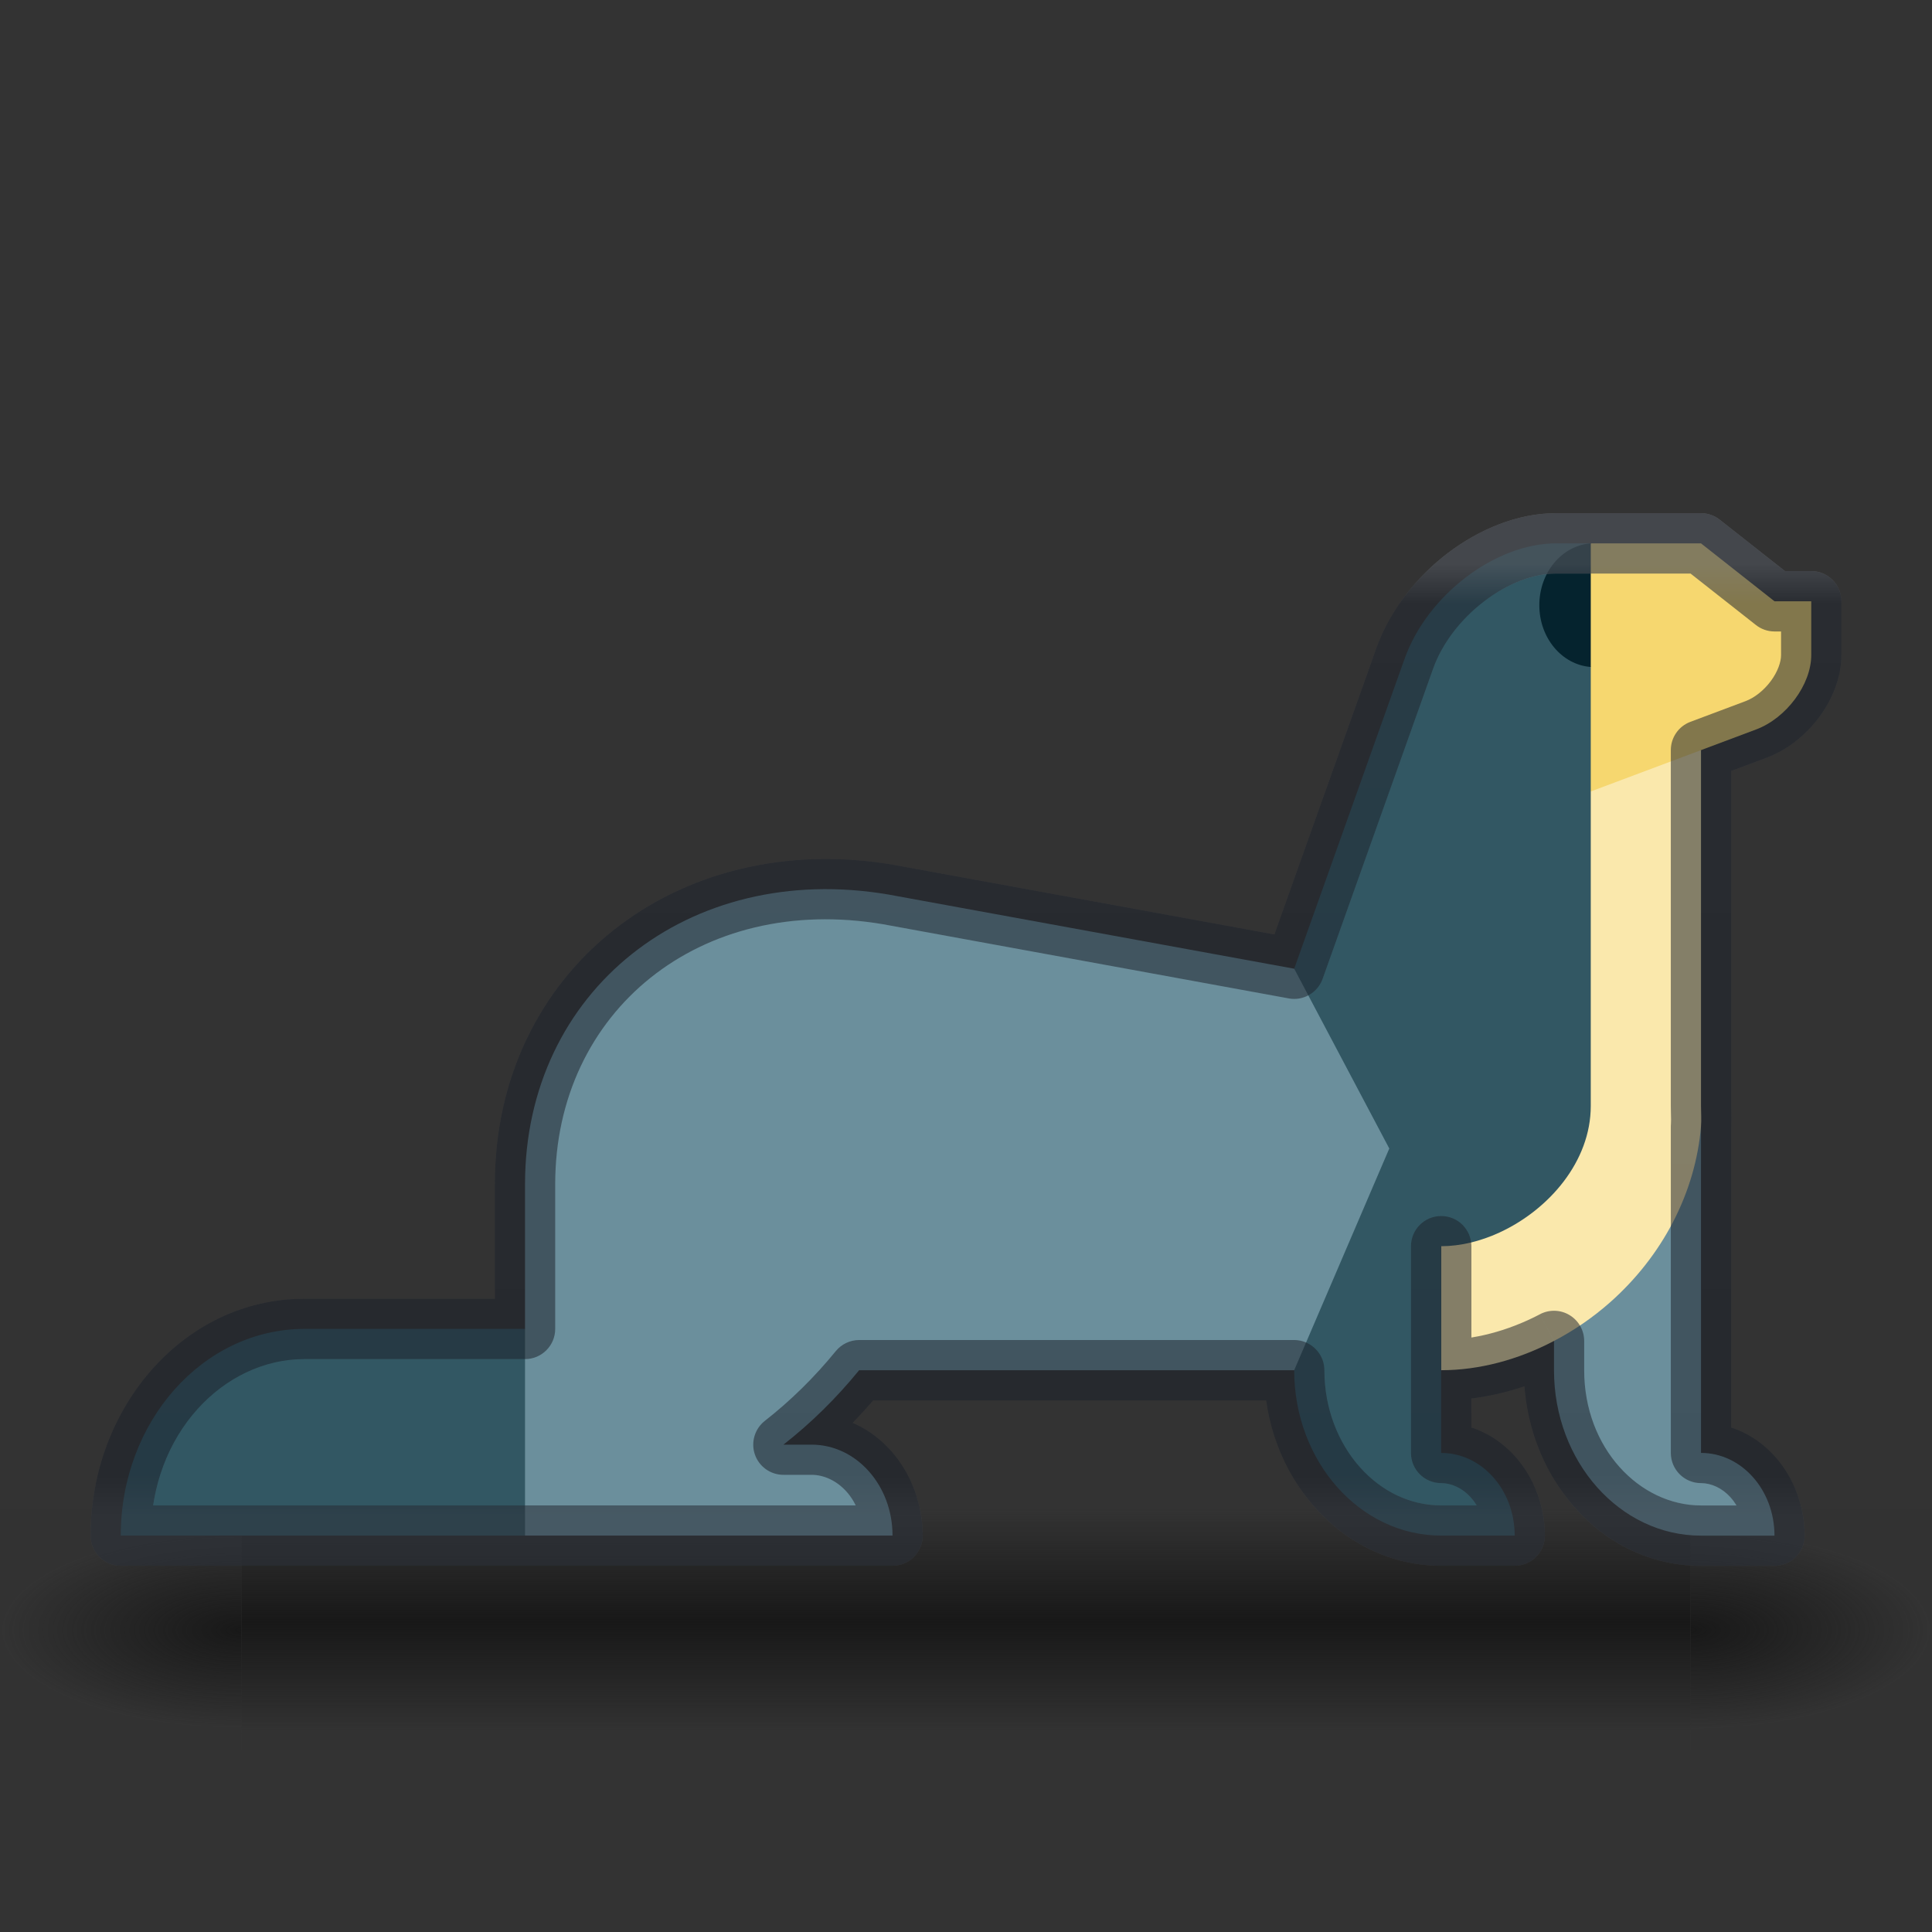<svg width="32" height="32" viewBox="0 0 32 32" fill="none" xmlns="http://www.w3.org/2000/svg">
<rect x="0" y="0" width="32" height="32" fill="#333333" stroke="none"/>
<rect x="28" y="25" width="4" height="4" fill="url(#paint0_radial_0_504)"/>
<rect x="4" y="29" width="4" height="4" transform="rotate(180 4 29)" fill="url(#paint1_radial_0_504)"/>
<rect x="4" y="25" width="24" height="4" fill="url(#paint2_linear_0_504)"/>
<path d="M25.739 20.617V22.695C25.739 24.208 26.829 25.435 28.174 25.435H29.391C29.391 24.678 28.846 24.065 28.174 24.065V18.655C27.468 19.305 26.177 20.195 25.739 20.617Z" fill="#6B8F9C"/>
<path d="M5.043 22.011C3.363 22.011 2 23.544 2 25.434H8.696L9.806 23.663L8.696 22.011H5.043Z" fill="#325763"/>
<path d="M23.871 20.641V22.695C24.496 22.695 25.142 22.524 25.739 22.21C26.065 22.04 26.377 21.827 26.662 21.576C27.534 20.806 28.083 19.757 28.174 18.655C28.183 18.544 28.174 18.431 28.174 18.319V12.424L24.011 12.509C24.011 12.509 23.871 19.117 23.871 20.641Z" fill="#FAE8AC"/>
<path d="M29.391 9.959L28.174 9H26.348L25.094 11.01L26.348 13.109C26.348 13.109 28.585 12.27 29.087 12.082C29.589 11.893 30 11.338 30 10.849C30 10.359 30 9.959 30 9.959H29.391Z" fill="#F6D76F"/>
<path d="M25.771 9C24.767 9 23.64 9.858 23.266 10.907L21.436 16.045V22.695C21.436 23.451 21.708 24.136 22.149 24.632C22.59 25.128 23.198 25.434 23.87 25.434H25.088C25.088 24.678 24.543 24.065 23.87 24.065V20.641C24.186 20.641 24.519 20.56 24.833 20.416C24.837 20.414 24.84 20.413 24.843 20.411C25.656 20.034 26.348 19.236 26.348 18.319V11.047L25.802 10.026L26.348 9H25.771V9Z" fill="#325763"/>
<path d="M25.496 10.024C25.496 10.568 25.872 11.012 26.348 11.047V9C25.872 9.036 25.496 9.479 25.496 10.024Z" fill="#05232E"/>
<path d="M8.696 19.614V25.434H14.783C14.783 24.602 14.183 23.928 13.443 23.928H12.976C13.434 23.57 13.854 23.156 14.23 22.695H21.436L23.011 19.023L21.436 16.045L14.714 14.816C11.404 14.254 8.696 16.413 8.696 19.614Z" fill="#6B8F9C"/>
<path opacity="0.35" d="M29.391 9.959L29.082 10.351C29.17 10.421 29.279 10.459 29.391 10.459V9.959ZM28.174 9L28.483 8.607C28.395 8.538 28.286 8.5 28.174 8.5V9ZM30 9.959H30.5C30.5 9.683 30.276 9.459 30 9.459V9.959ZM29.087 12.082L28.912 11.613L28.912 11.613L29.087 12.082ZM28.174 12.424L27.998 11.956C27.803 12.029 27.674 12.216 27.674 12.424H28.174ZM28.176 18.431H28.676L28.676 18.418L28.176 18.431ZM28.176 18.431L27.676 18.431L27.676 18.445L28.176 18.431ZM28.174 18.655L28.672 18.697L28.672 18.697L28.174 18.655ZM28.174 18.655L27.676 18.613C27.658 18.818 27.768 19.013 27.953 19.104C28.138 19.195 28.359 19.163 28.511 19.025L28.174 18.655ZM28.174 18.655H28.674C28.674 18.457 28.557 18.278 28.376 18.198C28.194 18.118 27.983 18.153 27.837 18.286L28.174 18.655ZM28.174 24.065H27.674C27.674 24.341 27.898 24.565 28.174 24.565V24.065ZM29.391 25.435V25.935C29.668 25.935 29.891 25.711 29.891 25.435H29.391ZM25.739 22.21H26.239C26.239 22.036 26.148 21.874 25.998 21.783C25.849 21.692 25.663 21.686 25.508 21.767L25.739 22.21ZM25.739 22.21L25.508 21.767L25.507 21.768L25.739 22.21ZM23.871 22.695H23.371C23.371 22.971 23.595 23.195 23.871 23.195V22.695ZM23.871 20.641H24.371C24.371 20.365 24.147 20.141 23.871 20.141V20.641ZM23.87 20.641V20.141C23.594 20.141 23.37 20.365 23.37 20.641H23.87ZM23.87 24.065H23.37C23.37 24.341 23.594 24.565 23.87 24.565V24.065ZM25.088 25.434V25.934C25.364 25.934 25.588 25.711 25.588 25.434H25.088ZM22.149 24.632L21.775 24.964L21.775 24.964L22.149 24.632ZM21.436 22.695H21.936C21.936 22.458 21.768 22.253 21.535 22.205C21.302 22.158 21.068 22.281 20.975 22.5L21.436 22.695ZM21.436 22.695V23.195C21.636 23.195 21.817 23.075 21.896 22.891L21.436 22.695ZM14.23 22.695V22.195C14.08 22.195 13.938 22.263 13.843 22.379L14.23 22.695ZM12.976 23.928L12.668 23.534C12.5 23.666 12.434 23.889 12.503 24.091C12.573 24.293 12.763 24.428 12.976 24.428V23.928ZM14.783 25.434V25.934C15.059 25.934 15.283 25.711 15.283 25.434H14.783ZM8.696 25.434H8.196C8.196 25.711 8.419 25.934 8.696 25.934V25.434ZM8.696 25.434H9.196C9.196 25.158 8.972 24.934 8.696 24.934V25.434ZM2 25.434H1.5C1.5 25.711 1.724 25.934 2 25.934V25.434ZM8.696 22.011V22.511C8.972 22.511 9.196 22.287 9.196 22.011H8.696ZM14.714 14.816L14.804 14.325L14.798 14.323L14.714 14.816ZM21.436 16.045L21.845 15.758C21.77 15.65 21.655 15.577 21.526 15.553L21.436 16.045ZM21.436 16.045L21.026 16.332C21.133 16.485 21.317 16.566 21.503 16.541C21.688 16.515 21.844 16.389 21.907 16.213L21.436 16.045ZM23.266 10.907L23.737 11.075L23.737 11.075L23.266 10.907ZM26.348 9L26.791 9.231C26.872 9.076 26.866 8.89 26.775 8.741C26.684 8.591 26.522 8.5 26.348 8.5V9ZM26.348 9L25.904 8.77C25.82 8.931 25.831 9.124 25.93 9.276C26.03 9.427 26.204 9.512 26.385 9.499L26.348 9ZM26.348 9L26.313 8.501L26.31 8.501L26.348 9ZM26.348 9L26.383 9.499C26.621 9.482 26.814 9.299 26.844 9.062L26.348 9ZM26.348 9V8.5C26.096 8.5 25.883 8.688 25.852 8.938L26.348 9ZM29.701 9.566L28.483 8.607L27.865 9.393L29.082 10.351L29.701 9.566ZM30 9.459H29.391V10.459H30V9.459ZM30.5 10.849V9.959H29.5V10.849H30.5ZM29.263 12.55C29.618 12.416 29.92 12.164 30.134 11.876C30.345 11.59 30.5 11.227 30.5 10.849H29.5C29.5 10.96 29.449 11.12 29.33 11.281C29.212 11.439 29.058 11.558 28.912 11.613L29.263 12.55ZM28.349 12.892L29.263 12.55L28.912 11.613L27.998 11.956L28.349 12.892ZM28.674 18.319V12.424H27.674V18.319H28.674ZM28.676 18.418C28.675 18.379 28.674 18.348 28.674 18.319H27.674C27.674 18.364 27.675 18.409 27.676 18.445L28.676 18.418ZM28.676 18.431V18.431H27.676V18.431H28.676ZM28.676 18.431V18.431H27.676V18.431H28.676ZM28.676 18.431V18.431H27.676V18.431H28.676ZM28.676 18.431V18.431H27.676V18.431H28.676ZM28.676 18.431V18.431H27.676V18.431H28.676ZM28.676 18.431V18.431H27.676V18.431H28.676ZM28.672 18.697C28.681 18.59 28.678 18.488 28.676 18.418L27.676 18.445C27.678 18.525 27.679 18.572 27.676 18.614L28.672 18.697ZM28.672 18.698L28.672 18.697L27.676 18.613L27.676 18.613L28.672 18.698ZM27.837 18.286L27.837 18.286L28.511 19.025L28.511 19.024L27.837 18.286ZM28.674 24.065V18.655H27.674V24.065H28.674ZM29.891 25.435C29.891 24.459 29.176 23.565 28.174 23.565V24.565C28.517 24.565 28.891 24.897 28.891 25.435H29.891ZM28.174 25.935H29.391V24.935H28.174V25.935ZM25.239 22.695C25.239 24.427 26.499 25.935 28.174 25.935V24.935C27.159 24.935 26.239 23.989 26.239 22.695H25.239ZM25.239 22.21V22.695H26.239V22.21H25.239ZM25.97 22.654L25.97 22.654L25.508 21.767L25.508 21.767L25.97 22.654ZM23.871 23.195C24.586 23.195 25.311 23 25.971 22.653L25.507 21.768C24.973 22.048 24.406 22.195 23.871 22.195V23.195ZM23.371 20.641V22.695H24.371V20.641H23.371ZM23.87 21.141H23.871V20.141H23.87V21.141ZM24.37 24.065V20.641H23.37V24.065H24.37ZM25.588 25.434C25.588 24.459 24.873 23.565 23.87 23.565V24.565C24.213 24.565 24.588 24.897 24.588 25.434H25.588ZM23.87 25.934H25.088V24.934H23.87V25.934ZM21.775 24.964C22.3 25.554 23.04 25.934 23.87 25.934V24.934C23.357 24.934 22.88 24.701 22.523 24.3L21.775 24.964ZM20.936 22.695C20.936 23.571 21.252 24.375 21.775 24.964L22.523 24.3C22.165 23.897 21.936 23.331 21.936 22.695H20.936ZM20.936 22.695V22.695H21.936V22.695H20.936ZM21.896 22.891L21.896 22.891L20.975 22.5L20.975 22.5L21.896 22.891ZM14.23 23.195H21.436V22.195H14.23V23.195ZM13.284 24.322C13.772 23.94 14.219 23.5 14.618 23.012L13.843 22.379C13.49 22.812 13.095 23.2 12.668 23.534L13.284 24.322ZM13.443 23.428H12.976V24.428H13.443V23.428ZM15.283 25.434C15.283 24.383 14.513 23.428 13.443 23.428V24.428C13.853 24.428 14.283 24.822 14.283 25.434H15.283ZM8.696 25.934H14.783V24.934H8.696V25.934ZM8.196 25.434V25.434H9.196V25.434H8.196ZM2 25.934H8.696V24.934H2V25.934ZM5.043 21.511C3.033 21.511 1.5 23.324 1.5 25.434H2.5C2.5 23.763 3.693 22.511 5.043 22.511V21.511ZM8.696 21.511H5.043V22.511H8.696V21.511ZM8.196 19.614V22.011H9.196V19.614H8.196ZM14.798 14.323C11.212 13.714 8.196 16.074 8.196 19.614H9.196C9.196 16.751 11.597 14.793 14.63 15.309L14.798 14.323ZM21.526 15.553L14.804 14.325L14.624 15.308L21.346 16.537L21.526 15.553ZM21.845 15.758L21.845 15.758L21.026 16.332L21.026 16.332L21.845 15.758ZM22.795 10.739L20.965 15.877L21.907 16.213L23.737 11.075L22.795 10.739ZM25.771 8.5C25.133 8.5 24.497 8.769 23.979 9.162C23.46 9.558 23.019 10.11 22.795 10.739L23.737 11.075C23.887 10.655 24.196 10.254 24.585 9.958C24.976 9.66 25.405 9.5 25.771 9.5V8.5ZM26.348 8.5H25.771V9.5H26.348V8.5ZM26.791 9.231L26.791 9.231L25.904 8.77L25.904 8.77L26.791 9.231ZM26.31 8.501C26.31 8.501 26.31 8.501 26.31 8.501L26.385 9.499C26.385 9.499 26.385 9.499 26.385 9.499L26.31 8.501ZM26.313 8.501L26.313 8.501L26.383 9.499L26.383 9.499L26.313 8.501ZM25.852 8.938L25.852 8.938L26.844 9.062L26.844 9.062L25.852 8.938ZM28.174 8.5H26.348V9.5H28.174V8.5Z" fill="url(#paint3_linear_0_504)"/>
<path opacity="0.5" d="M29.391 9.959L29.082 10.351C29.17 10.421 29.279 10.459 29.391 10.459V9.959ZM28.174 9L28.483 8.607C28.395 8.538 28.286 8.5 28.174 8.5V9ZM30 9.959H30.5C30.5 9.683 30.276 9.459 30 9.459V9.959ZM29.087 12.082L28.912 11.613L28.912 11.613L29.087 12.082ZM28.174 12.424L27.998 11.956C27.803 12.029 27.674 12.216 27.674 12.424H28.174ZM28.176 18.431H28.676L28.676 18.418L28.176 18.431ZM28.176 18.431L27.676 18.431L27.676 18.445L28.176 18.431ZM28.174 18.655L28.672 18.697L28.672 18.697L28.174 18.655ZM28.174 18.655L27.676 18.613C27.658 18.818 27.768 19.013 27.953 19.104C28.138 19.195 28.359 19.163 28.511 19.025L28.174 18.655ZM28.174 18.655H28.674C28.674 18.457 28.557 18.278 28.376 18.198C28.194 18.118 27.983 18.153 27.837 18.286L28.174 18.655ZM28.174 24.065H27.674C27.674 24.341 27.898 24.565 28.174 24.565V24.065ZM29.391 25.435V25.935C29.668 25.935 29.891 25.711 29.891 25.435H29.391ZM25.739 22.21H26.239C26.239 22.036 26.148 21.874 25.998 21.783C25.849 21.692 25.663 21.686 25.508 21.767L25.739 22.21ZM25.739 22.21L25.508 21.767L25.507 21.768L25.739 22.21ZM23.871 22.695H23.371C23.371 22.971 23.595 23.195 23.871 23.195V22.695ZM23.871 20.641H24.371C24.371 20.365 24.147 20.141 23.871 20.141V20.641ZM23.87 20.641V20.141C23.594 20.141 23.37 20.365 23.37 20.641H23.87ZM23.87 24.065H23.37C23.37 24.341 23.594 24.565 23.87 24.565V24.065ZM25.088 25.434V25.934C25.364 25.934 25.588 25.711 25.588 25.434H25.088ZM22.149 24.632L21.775 24.964L21.775 24.964L22.149 24.632ZM21.436 22.695H21.936C21.936 22.458 21.768 22.253 21.535 22.205C21.302 22.158 21.068 22.281 20.975 22.5L21.436 22.695ZM21.436 22.695V23.195C21.636 23.195 21.817 23.075 21.896 22.891L21.436 22.695ZM14.23 22.695V22.195C14.08 22.195 13.938 22.263 13.843 22.379L14.23 22.695ZM12.976 23.928L12.668 23.534C12.5 23.666 12.434 23.889 12.503 24.091C12.573 24.293 12.763 24.428 12.976 24.428V23.928ZM14.783 25.434V25.934C15.059 25.934 15.283 25.711 15.283 25.434H14.783ZM8.696 25.434H8.196C8.196 25.711 8.419 25.934 8.696 25.934V25.434ZM8.696 25.434H9.196C9.196 25.158 8.972 24.934 8.696 24.934V25.434ZM2 25.434H1.5C1.5 25.711 1.724 25.934 2 25.934V25.434ZM8.696 22.011V22.511C8.972 22.511 9.196 22.287 9.196 22.011H8.696ZM14.714 14.816L14.804 14.325L14.798 14.323L14.714 14.816ZM21.436 16.045L21.845 15.758C21.77 15.65 21.655 15.577 21.526 15.553L21.436 16.045ZM21.436 16.045L21.026 16.332C21.133 16.485 21.317 16.566 21.503 16.541C21.688 16.515 21.844 16.389 21.907 16.213L21.436 16.045ZM23.266 10.907L23.737 11.075L23.737 11.075L23.266 10.907ZM26.348 9L26.791 9.231C26.872 9.076 26.866 8.89 26.775 8.741C26.684 8.591 26.522 8.5 26.348 8.5V9ZM26.348 9L25.904 8.77C25.82 8.931 25.831 9.124 25.93 9.276C26.03 9.427 26.204 9.512 26.385 9.499L26.348 9ZM26.348 9L26.313 8.501L26.31 8.501L26.348 9ZM26.348 9L26.383 9.499C26.621 9.482 26.814 9.299 26.844 9.062L26.348 9ZM26.348 9V8.5C26.096 8.5 25.883 8.688 25.852 8.938L26.348 9ZM29.701 9.566L28.483 8.607L27.865 9.393L29.082 10.351L29.701 9.566ZM30 9.459H29.391V10.459H30V9.459ZM30.5 10.849V9.959H29.5V10.849H30.5ZM29.263 12.55C29.618 12.416 29.92 12.164 30.134 11.876C30.345 11.59 30.5 11.227 30.5 10.849H29.5C29.5 10.96 29.449 11.12 29.33 11.281C29.212 11.439 29.058 11.558 28.912 11.613L29.263 12.55ZM28.349 12.892L29.263 12.55L28.912 11.613L27.998 11.956L28.349 12.892ZM28.674 18.319V12.424H27.674V18.319H28.674ZM28.676 18.418C28.675 18.379 28.674 18.348 28.674 18.319H27.674C27.674 18.364 27.675 18.409 27.676 18.445L28.676 18.418ZM28.676 18.431V18.431H27.676V18.431H28.676ZM28.676 18.431V18.431H27.676V18.431H28.676ZM28.676 18.431V18.431H27.676V18.431H28.676ZM28.676 18.431V18.431H27.676V18.431H28.676ZM28.676 18.431V18.431H27.676V18.431H28.676ZM28.676 18.431V18.431H27.676V18.431H28.676ZM28.672 18.697C28.681 18.59 28.678 18.488 28.676 18.418L27.676 18.445C27.678 18.525 27.679 18.572 27.676 18.614L28.672 18.697ZM28.672 18.698L28.672 18.697L27.676 18.613L27.676 18.613L28.672 18.698ZM27.837 18.286L27.837 18.286L28.511 19.025L28.511 19.024L27.837 18.286ZM28.674 24.065V18.655H27.674V24.065H28.674ZM29.891 25.435C29.891 24.459 29.176 23.565 28.174 23.565V24.565C28.517 24.565 28.891 24.897 28.891 25.435H29.891ZM28.174 25.935H29.391V24.935H28.174V25.935ZM25.239 22.695C25.239 24.427 26.499 25.935 28.174 25.935V24.935C27.159 24.935 26.239 23.989 26.239 22.695H25.239ZM25.239 22.21V22.695H26.239V22.21H25.239ZM25.97 22.654L25.97 22.654L25.508 21.767L25.508 21.767L25.97 22.654ZM23.871 23.195C24.586 23.195 25.311 23 25.971 22.653L25.507 21.768C24.973 22.048 24.406 22.195 23.871 22.195V23.195ZM23.371 20.641V22.695H24.371V20.641H23.371ZM23.87 21.141H23.871V20.141H23.87V21.141ZM24.37 24.065V20.641H23.37V24.065H24.37ZM25.588 25.434C25.588 24.459 24.873 23.565 23.87 23.565V24.565C24.213 24.565 24.588 24.897 24.588 25.434H25.588ZM23.87 25.934H25.088V24.934H23.87V25.934ZM21.775 24.964C22.3 25.554 23.04 25.934 23.87 25.934V24.934C23.357 24.934 22.88 24.701 22.523 24.3L21.775 24.964ZM20.936 22.695C20.936 23.571 21.252 24.375 21.775 24.964L22.523 24.3C22.165 23.897 21.936 23.331 21.936 22.695H20.936ZM20.936 22.695V22.695H21.936V22.695H20.936ZM21.896 22.891L21.896 22.891L20.975 22.5L20.975 22.5L21.896 22.891ZM14.23 23.195H21.436V22.195H14.23V23.195ZM13.284 24.322C13.772 23.94 14.219 23.5 14.618 23.012L13.843 22.379C13.49 22.812 13.095 23.2 12.668 23.534L13.284 24.322ZM13.443 23.428H12.976V24.428H13.443V23.428ZM15.283 25.434C15.283 24.383 14.513 23.428 13.443 23.428V24.428C13.853 24.428 14.283 24.822 14.283 25.434H15.283ZM8.696 25.934H14.783V24.934H8.696V25.934ZM8.196 25.434V25.434H9.196V25.434H8.196ZM2 25.934H8.696V24.934H2V25.934ZM5.043 21.511C3.033 21.511 1.5 23.324 1.5 25.434H2.5C2.5 23.763 3.693 22.511 5.043 22.511V21.511ZM8.696 21.511H5.043V22.511H8.696V21.511ZM8.196 19.614V22.011H9.196V19.614H8.196ZM14.798 14.323C11.212 13.714 8.196 16.074 8.196 19.614H9.196C9.196 16.751 11.597 14.793 14.63 15.309L14.798 14.323ZM21.526 15.553L14.804 14.325L14.624 15.308L21.346 16.537L21.526 15.553ZM21.845 15.758L21.845 15.758L21.026 16.332L21.026 16.332L21.845 15.758ZM22.795 10.739L20.965 15.877L21.907 16.213L23.737 11.075L22.795 10.739ZM25.771 8.5C25.133 8.5 24.497 8.769 23.979 9.162C23.46 9.558 23.019 10.11 22.795 10.739L23.737 11.075C23.887 10.655 24.196 10.254 24.585 9.958C24.976 9.66 25.405 9.5 25.771 9.5V8.5ZM26.348 8.5H25.771V9.5H26.348V8.5ZM26.791 9.231L26.791 9.231L25.904 8.77L25.904 8.77L26.791 9.231ZM26.31 8.501C26.31 8.501 26.31 8.501 26.31 8.501L26.385 9.499C26.385 9.499 26.385 9.499 26.385 9.499L26.31 8.501ZM26.313 8.501L26.313 8.501L26.383 9.499L26.383 9.499L26.313 8.501ZM25.852 8.938L25.852 8.938L26.844 9.062L26.844 9.062L25.852 8.938ZM28.174 8.5H26.348V9.5H28.174V8.5Z" fill="#0E141F"/>
<defs>
<radialGradient id="paint0_radial_0_504" cx="0" cy="0" r="1" gradientUnits="userSpaceOnUse" gradientTransform="translate(27.994 27) scale(4.008 1.648)">
<stop stop-color="#181818"/>
<stop offset="1" stop-color="#181818" stop-opacity="0.01"/>
</radialGradient>
<radialGradient id="paint1_radial_0_504" cx="0" cy="0" r="1" gradientUnits="userSpaceOnUse" gradientTransform="translate(3.994 31) scale(4.008 1.632)">
<stop stop-color="#181818"/>
<stop offset="1" stop-color="#181818" stop-opacity="0.01"/>
</radialGradient>
<linearGradient id="paint2_linear_0_504" x1="28.11" y1="28.734" x2="28.11" y2="25" gradientUnits="userSpaceOnUse">
<stop stop-color="#181818" stop-opacity="0.01"/>
<stop offset="0.5" stop-color="#181818"/>
<stop offset="1" stop-color="#181818" stop-opacity="0.01"/>
</linearGradient>
<linearGradient id="paint3_linear_0_504" x1="-0.313" y1="9.342" x2="-0.313" y2="25.092" gradientUnits="userSpaceOnUse">
<stop stop-color="white"/>
<stop offset="0.042" stop-color="white" stop-opacity="0.235"/>
<stop offset="0.958" stop-color="white" stop-opacity="0.157"/>
<stop offset="1" stop-color="white" stop-opacity="0.392"/>
</linearGradient>
</defs>
</svg>

